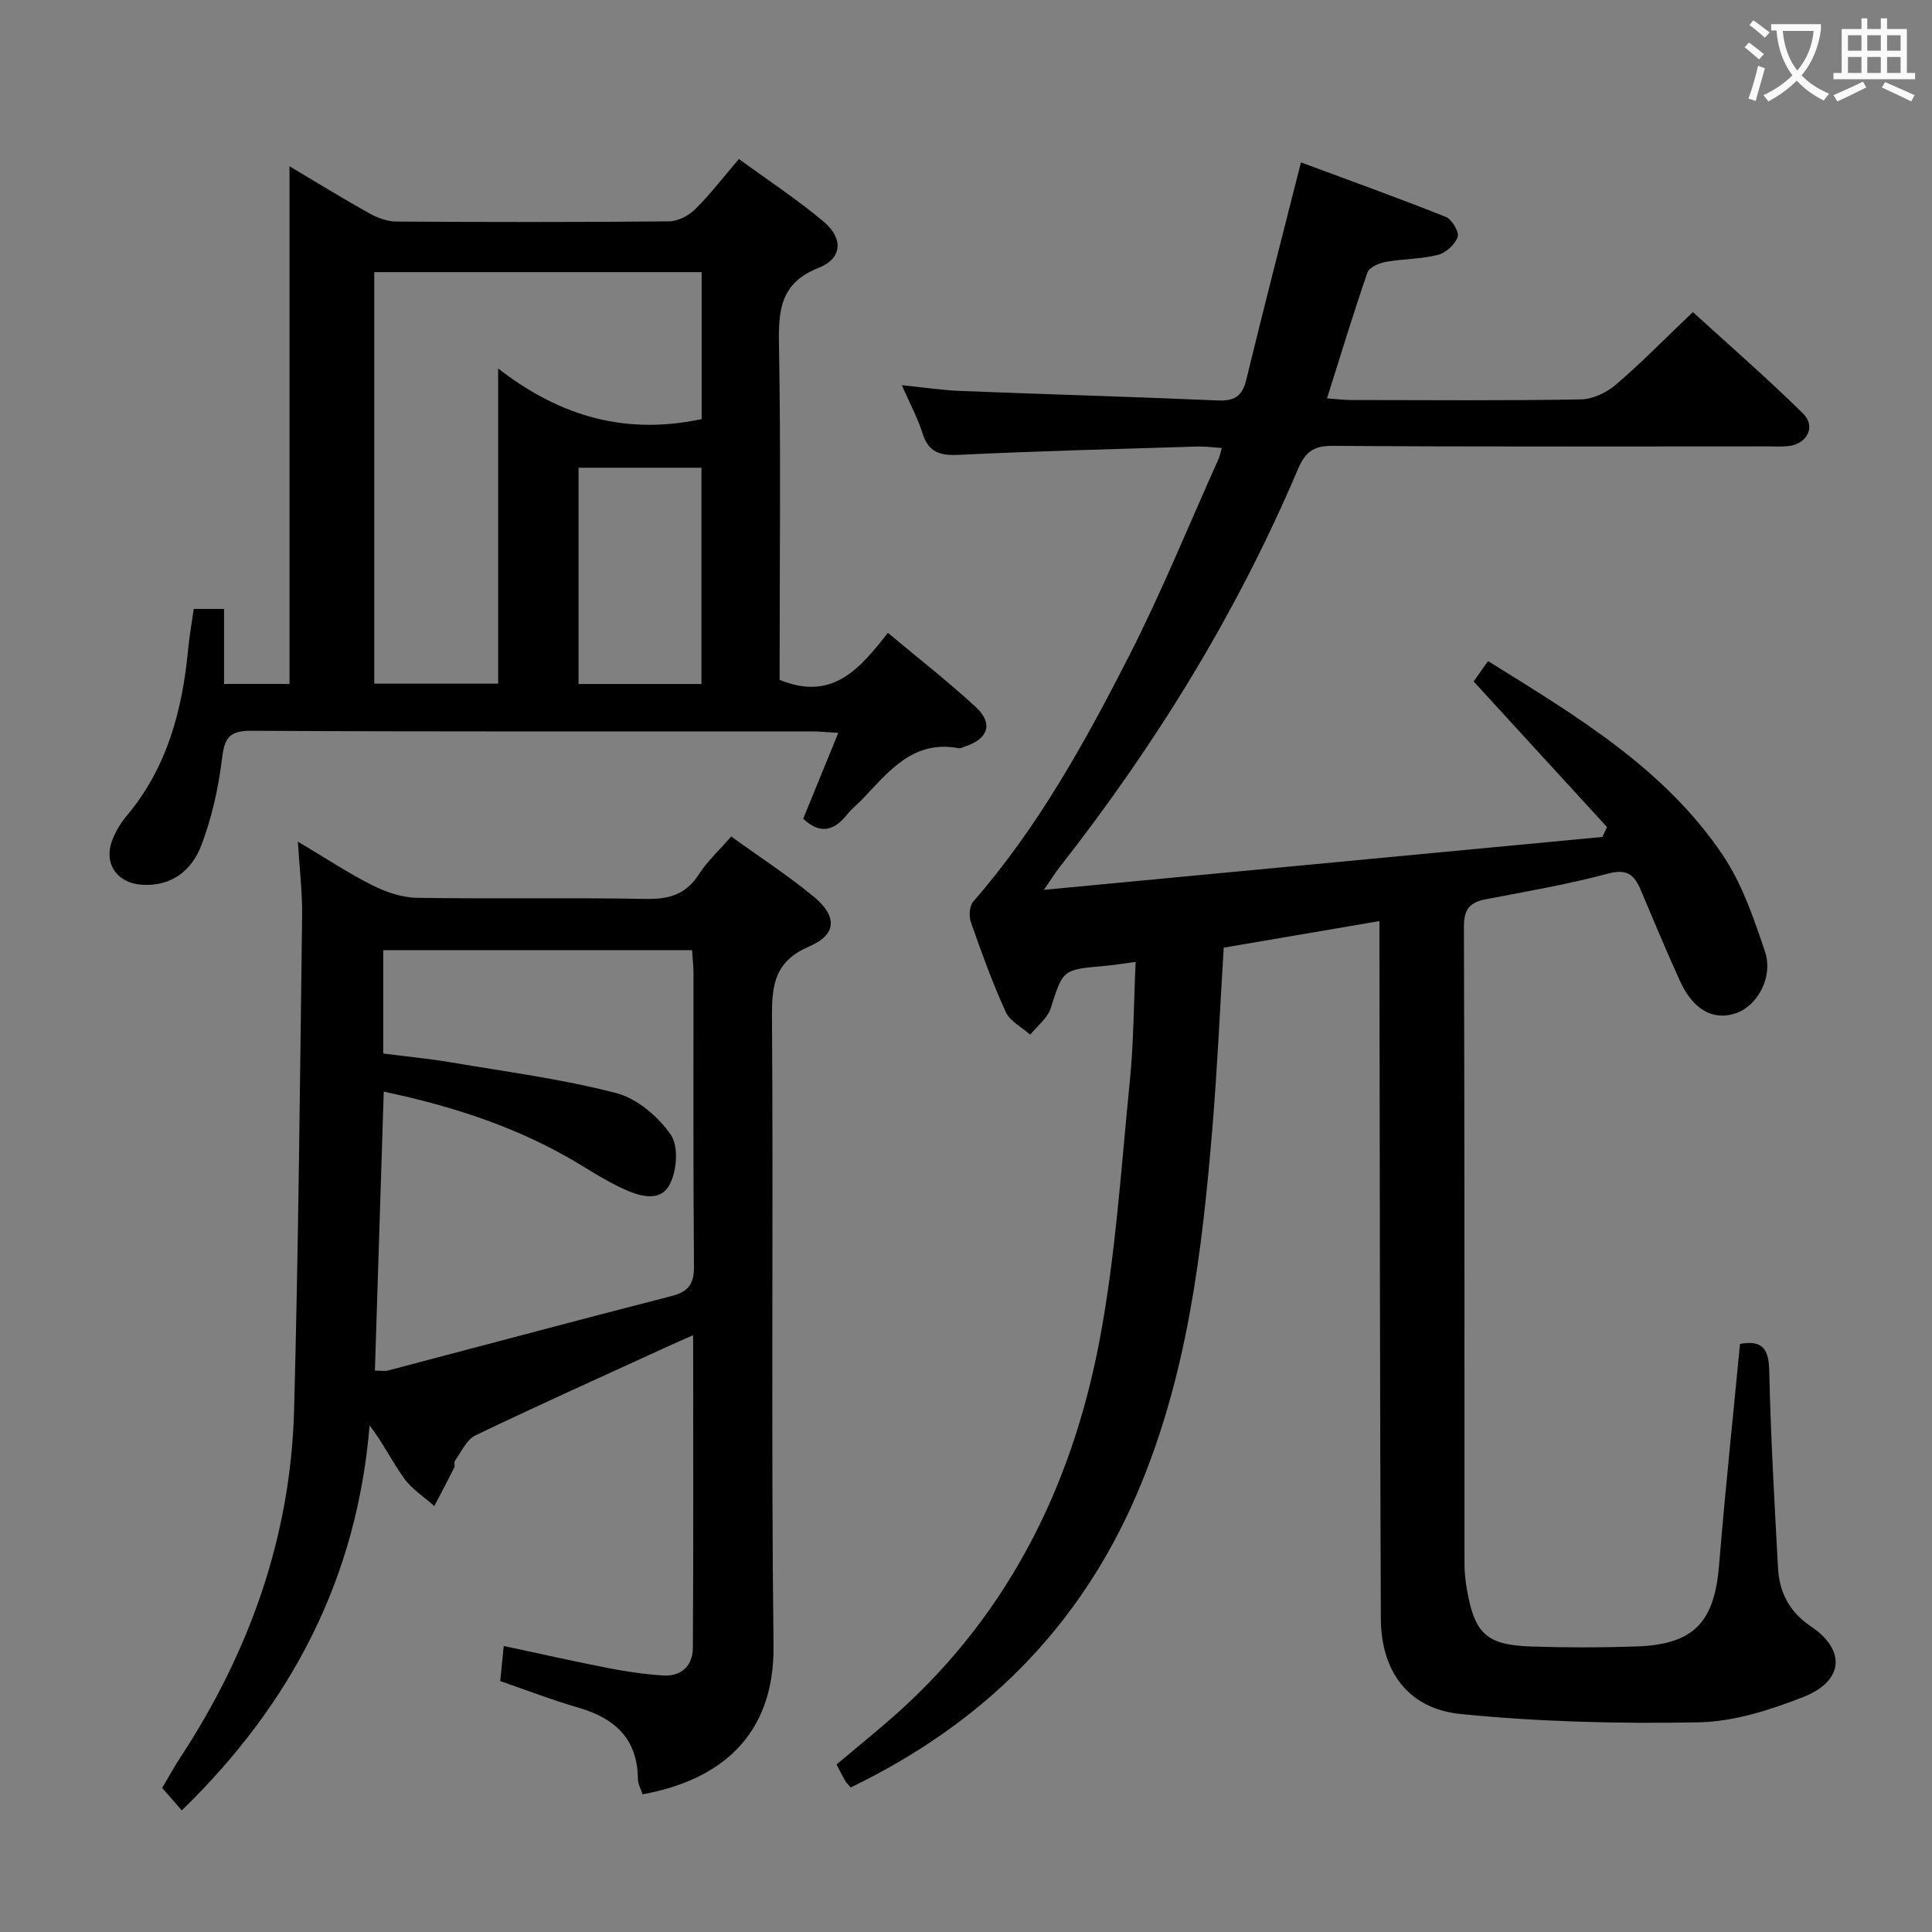 <svg enable-background="new 0 0 400 400" viewBox="0 0 400 400" xmlns="http://www.w3.org/2000/svg"><rect x="0" y="0" width="400" height="400" fill="#808080" stroke="none"/><g fill="#010000"><path d="m176.13 370.07c-.49-.57-.88-.9-1.11-1.31-.58-1.01-1.09-2.06-1.82-3.46 3.39-2.83 6.83-5.65 10.2-8.54 24.59-21 38.42-48.26 44.29-79.45 3.31-17.56 4.43-35.55 6.22-53.38.81-8.06.82-16.2 1.21-24.78-2.63.35-4.54.67-6.47.84-8.72.75-8.55.79-11.12 8.77-.66 2.06-2.79 3.66-4.24 5.46-1.73-1.55-4.18-2.77-5.06-4.7-2.75-6.03-5.01-12.3-7.21-18.56-.44-1.26-.32-3.39.48-4.3 13.36-15.31 23.12-32.94 32.26-50.85 6.78-13.29 12.4-27.17 18.53-40.79.25-.56.36-1.18.68-2.27-1.94-.12-3.53-.35-5.11-.3-16.45.51-32.91.93-49.35 1.72-3.87.19-6.24-.48-7.49-4.41-.99-3.13-2.58-6.08-4.3-10.01 4.45.45 8.27 1.04 12.1 1.19 17.78.7 35.57 1.2 53.34 1.97 3.44.15 5.04-.89 5.87-4.29 3.59-14.8 7.41-29.56 11.32-45 9.58 3.56 19.84 7.25 29.97 11.28 1.27.5 2.83 3.13 2.48 4.15-.54 1.57-2.46 3.31-4.11 3.72-3.51.89-7.26.81-10.84 1.46-1.37.25-3.37 1.13-3.74 2.2-2.91 8.43-5.51 16.98-8.37 26.05 2 .14 3.56.34 5.12.34 15.83.02 31.66.15 47.49-.13 2.46-.04 5.32-1.44 7.24-3.08 5.3-4.55 10.2-9.56 15.9-15 7.31 6.67 15.29 13.61 22.82 21.01 2.72 2.67.84 6.3-2.99 6.73-1.48.17-3 .07-4.5.07-29.99 0-59.99.1-89.98-.11-4.09-.03-5.69 1.45-7.18 4.97-12.63 29.74-29.46 57-49.38 82.39-.77.99-1.43 2.06-3.15 4.56 39.52-3.74 77.58-7.34 115.64-10.95.31-.68.62-1.36.94-2.05-9.12-9.95-18.23-19.91-27.61-30.14.84-1.2 1.86-2.64 2.98-4.22 18.26 11.36 36.56 22.22 48.65 40.25 3.97 5.91 6.37 13.02 8.68 19.85 1.78 5.28-1.52 11.25-5.96 12.79-4.72 1.65-8.93-.68-11.67-6.74-2.81-6.21-5.44-12.49-8.09-18.77-1.32-3.12-2.83-4.44-6.77-3.38-8.32 2.24-16.86 3.68-25.33 5.32-3.25.63-4.51 2.01-4.5 5.64.15 43.99.09 87.98.12 131.98 0 1.82.21 3.66.53 5.45 1.59 9 4.08 11.33 13.23 11.63 7.28.24 14.58.24 21.86-.01 11.86-.41 16.12-4.98 17.09-16.85 1.24-15.22 2.86-30.4 4.33-45.79 4.62-.82 5.95.99 6.05 5.55.31 13.63 1.08 27.24 1.82 40.86.27 5.05 2.39 9.12 6.81 12.08 7.29 4.89 6.83 11.33-1.61 14.63-6.88 2.69-14.38 5.1-21.65 5.23-16.41.31-32.92-.09-49.24-1.72-10.89-1.09-16.49-8.82-16.54-19.78-.2-45.66-.21-91.31-.29-136.97 0-2.15 0-4.3 0-7.42-11 1.88-21.5 3.67-32.24 5.5-.77 12.51-1.31 24.78-2.32 37.01-2.15 26.03-5.22 51.82-15.71 76.22-11.97 27.77-31.91 47.45-59.2 60.64z"/><path d="m37.64 374.83c-1.4-1.61-2.58-2.97-4.06-4.66 1.24-2.09 2.41-4.24 3.75-6.29 14.35-21.88 22.86-45.78 23.56-71.99.91-34.09 1.21-68.2 1.66-102.31.06-4.74-.52-9.48-.88-15.33 5.75 3.41 10.42 6.52 15.39 9.02 2.82 1.42 6.13 2.56 9.24 2.61 15.82.26 31.65-.06 47.47.23 4.76.09 8.23-.92 10.9-5.06 1.77-2.75 4.26-5.03 6.72-7.86 5.88 4.25 11.73 8.04 17.08 12.45 4.92 4.06 4.79 7.85-.89 10.29-6.95 2.98-7.8 7.61-7.75 14.35.3 43.48-.2 86.96.32 130.43.22 18.68-11.07 27.87-27.11 30.78-.33-1.04-.96-2.11-.97-3.19-.08-8.32-4.78-12.57-12.32-14.75-5.38-1.55-10.62-3.59-16.18-5.5.24-2.41.45-4.49.72-7.27 7.54 1.61 14.57 3.2 21.65 4.58 3.73.73 7.53 1.28 11.32 1.53 3.8.24 6.17-2.02 6.19-5.69.13-21.29.06-42.58.06-64.77-2.19.97-3.75 1.65-5.3 2.36-13.29 6.09-26.63 12.08-39.8 18.4-1.82.88-2.88 3.4-4.21 5.22-.25.34.04 1.05-.16 1.46-1.33 2.66-2.74 5.3-4.12 7.94-2.11-1.89-4.63-3.49-6.25-5.73-2.46-3.4-4.3-7.25-7.15-10.96-2.6 31.47-15.98 57.44-38.88 79.71zm41.81-148.82c-.62 19.6-1.23 38.65-1.83 57.76 1.1 0 1.97.18 2.74-.03 19.56-5.13 39.1-10.38 58.69-15.41 3.54-.91 4.67-2.55 4.63-6.2-.18-20.16-.08-40.33-.1-60.5 0-1.6-.19-3.2-.29-4.9-21.59 0-42.67 0-63.95 0v21.39c4.82.62 9.45 1.06 14.02 1.83 11.44 1.94 23.01 3.45 34.22 6.36 4.33 1.12 8.75 4.9 11.34 8.69 1.65 2.42 1.21 7.82-.46 10.56-2.17 3.56-6.63 1.91-10 .3-2.84-1.35-5.54-3.02-8.23-4.67-12.49-7.61-26.13-12.09-40.78-15.18z"/><path d="m161.41 140.76c11.01 4.51 16.63-2.38 22.42-9.74 6.37 5.33 12.51 10.12 18.21 15.38 3.64 3.36 2.57 6.57-2.12 8.1-.47.15-.99.49-1.42.41-9.49-1.79-14.49 4.83-19.98 10.58-1.03 1.08-2.25 2.01-3.17 3.18-2.75 3.49-5.72 4.02-9.05.83 2.32-5.68 4.68-11.44 7.26-17.77-2.38-.13-3.98-.3-5.59-.3-38.65-.01-77.3.08-115.94-.13-4.73-.03-5.57 1.64-6.08 5.87-.73 6.02-2.1 12.11-4.24 17.78-1.97 5.21-6.13 8.65-12.38 8.22-5.27-.37-8.02-4.59-5.98-9.49.69-1.67 1.65-3.31 2.81-4.69 8.4-9.97 11.58-21.83 12.78-34.46.26-2.78.76-5.53 1.17-8.46h6.28v15.53h13.55c0-35.54 0-70.88 0-107.17 6.06 3.6 11.24 6.8 16.56 9.76 1.66.92 3.68 1.67 5.54 1.68 18.82.12 37.65.14 56.47-.04 1.84-.02 4.06-1.17 5.41-2.5 3.06-3.02 5.7-6.48 9.06-10.41 5.95 4.35 12.03 8.33 17.56 12.98 4.09 3.44 3.86 7.6-.99 9.52-8.06 3.18-8.41 8.85-8.27 16.11.39 21.32.14 42.64.14 63.97-.01 1.94-.01 3.89-.01 5.26zm-16.14-84.42c-22.72 0-45.13 0-67.78 0v85.2h25.65c0-21.43 0-42.59 0-65.25 13.17 10.26 26.85 13.74 42.13 10.48 0-10.07 0-20.15 0-30.43zm-.04 40.5c-8.74 0-17.09 0-25.45 0v44.77h25.45c0-14.92 0-29.62 0-44.77z"/></g><path d="m362.1 8.8c1.1.8 2.1 1.6 3.1 2.4l-1 1.1c-1.3-1.1-2.3-2-3-2.5zm1.9 4.8c.5.2.9.4 1.4.5-.6 2.3-1.3 4.5-1.9 6.8l-1.5-.5c.8-2.1 1.4-4.3 2-6.8zm-1-9.4c1.3.9 2.4 1.8 3.4 2.5l-1 1.1c-1.4-1.2-2.4-2.1-3.2-2.6zm3.7 2.2v-1.4h10.3v1.2c-.5 3.6-1.8 6.8-4 9.4 1.5 1.6 3.4 2.8 5.7 3.8-.3.4-.7.8-1.1 1.4-2.3-1.1-4.1-2.5-5.6-4.1-1.6 1.6-3.6 3.1-5.9 4.3-.3-.5-.7-.9-1-1.3 2.4-1.1 4.4-2.5 6-4.1-1.9-2.5-3-5.6-3.3-9.3h-1.1zm8.8 0h-6.4c.3 3.3 1.3 6 3 8.2 2-2.3 3.1-5.1 3.4-8.2z" fill="#fbfafa"/><path d="m385.3 3.8h1.3v2.2h2.8v-2.2h1.3v2.2h4.1v9.1h1.7v1.3h-16.9v-1.3h1.7v-9.1h4.1v-2.2zm.4 13.1.7 1.2c-1.8.9-3.8 1.9-6 2.9-.2-.4-.5-.8-.8-1.3 2.3-1 4.3-1.9 6.1-2.8zm-3.1-6.4h2.8v-3.2h-2.8zm0 4.6h2.8v-3.3h-2.8zm4-4.6h2.8v-3.2h-2.8zm0 4.6h2.8v-3.3h-2.8zm3.7 1.9c2.1.9 4.1 1.8 6.1 2.7l-.7 1.3c-2.2-1.1-4.2-2-6.1-2.9zm3.2-9.7h-2.8v3.2h2.8zm-2.8 7.8h2.8v-3.3h-2.8z" fill="#fbfafa"/></svg>